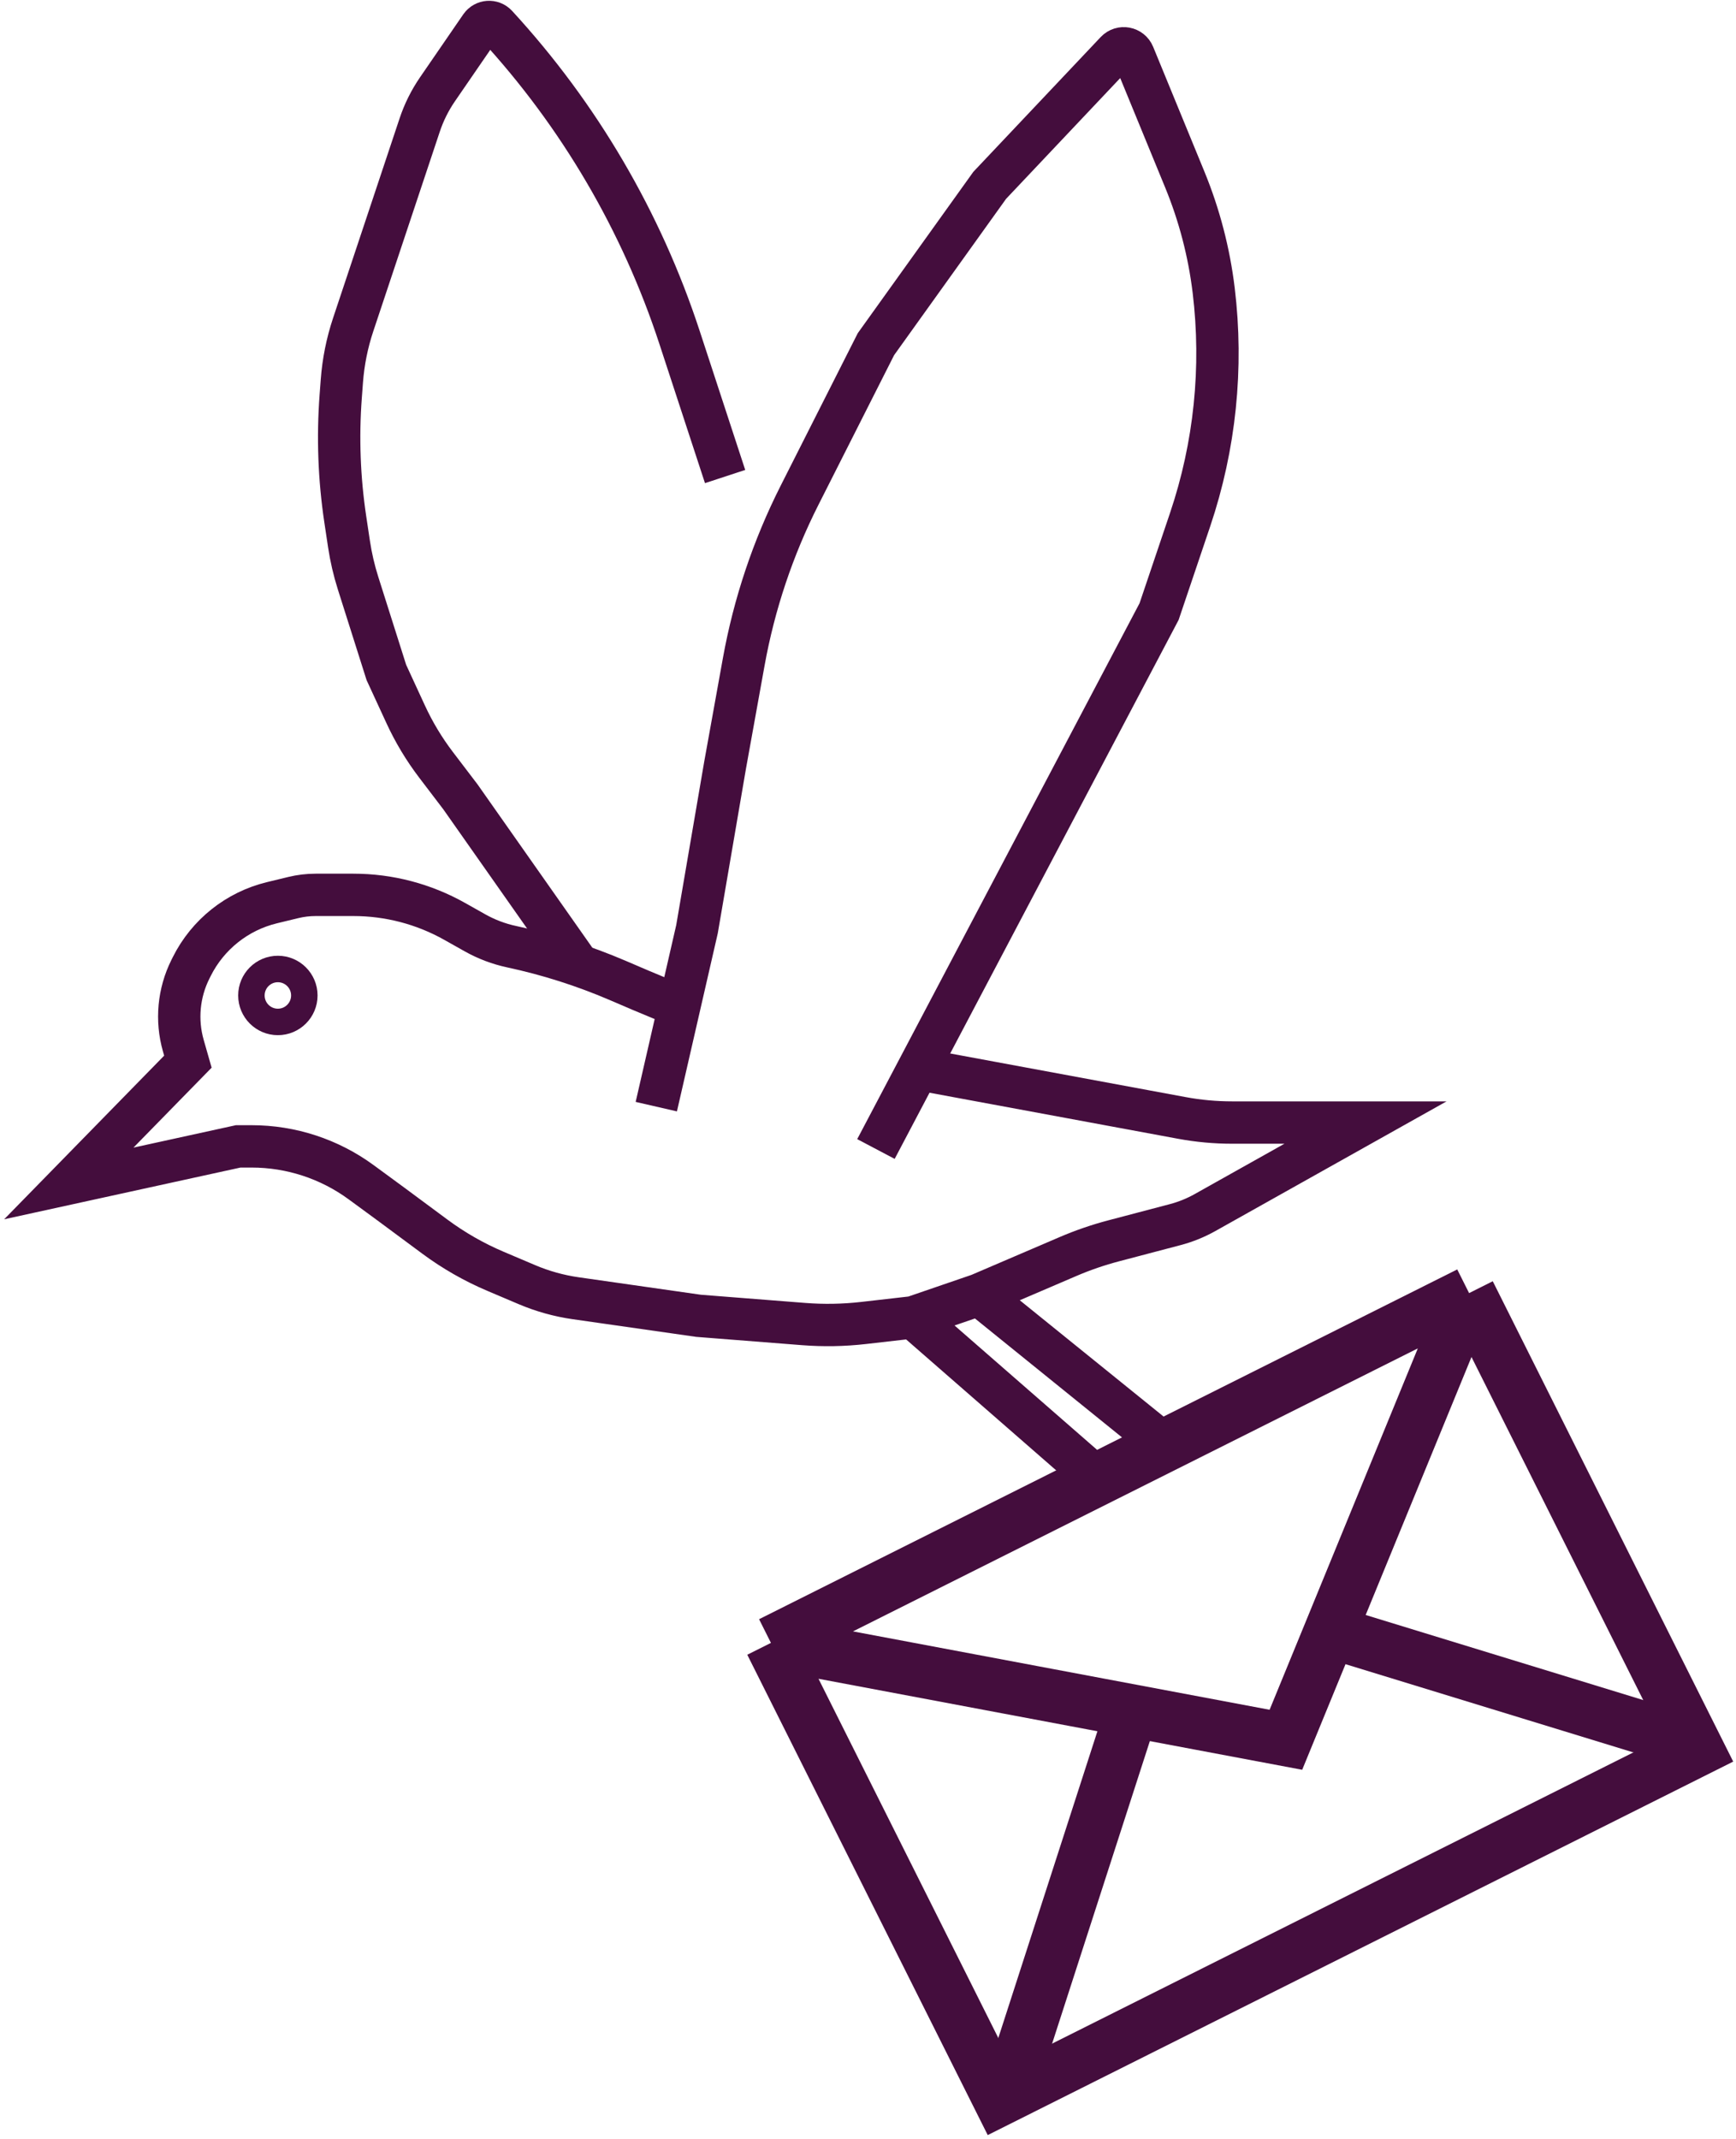 <?xml version="1.0" encoding="UTF-8"?>
<svg fill="none" viewBox="0 0 328 404" xmlns="http://www.w3.org/2000/svg">
<path d="m145.66 310.27 131.91-66.06m-131.91 66.06 97.297 18.299 34.614-84.359m-131.91 66.06 41.032 81.935 2.16 4.312 131.91-66.06-43.192-86.247" stroke="#440D3D" stroke-width="10"/>
<path d="m190.19 396.29 22.892-70.823" stroke="#440D3D" stroke-width="10"/>
<path d="m249.02 307.47 71.209 21.819" stroke="#440D3D" stroke-width="10"/>
<path d="m109.5 182.5-22.5-32-4.607-6.047c-2.255-2.96-4.18-6.158-5.739-9.536l-3.654-7.917-5.35-16.874c-0.765-2.414-1.338-4.884-1.714-7.388l-0.703-4.684c-1.152-7.679-1.44-15.462-0.859-23.206l0.218-2.905c0.271-3.615 0.988-7.184 2.135-10.623l12.568-37.704c0.8-2.399 1.933-4.674 3.365-6.758l8.164-11.876c0.698-1.015 2.159-1.119 2.993-0.212 15.607 16.956 27.397 37.061 34.574 58.96l8.609 26.269m-13 119 7.688-33.5 5.312-31 3.52-19.497c1.976-10.944 5.529-21.544 10.548-31.468l14.432-28.535 21.5-30 23.873-25.251c0.998-1.055 2.752-0.729 3.304 0.614l9.673 23.539c2.754 6.701 4.592 13.743 5.464 20.936 1.768 14.589 0.246 29.389-4.456 43.313l-5.858 17.349-53.5 101.5" stroke="#440D3D" stroke-width="8"/>
<path d="m174 202 49.306 9.131c3.123 0.578 6.292 0.869 9.468 0.869h25.226l-30.331 17.004c-1.772 0.993-3.663 1.758-5.628 2.275l-11.609 3.055c-2.951 0.776-5.84 1.769-8.644 2.971l-16.788 7.195m-12.5 4.286-9.353 1.069c-3.756 0.429-7.544 0.496-11.313 0.201l-19.834-1.556-23.224-3.318c-3.171-0.453-6.269-1.315-9.217-2.566l-5.939-2.52c-4.066-1.724-7.913-3.924-11.462-6.553l-8.158-6.043-5.76-4.224c-6.003-4.402-13.254-6.776-20.698-6.776h-2.542l-32 7 22.5-23-0.863-3.02c-1.375-4.811-0.896-9.963 1.342-14.438l0.245-0.491c3.028-6.057 8.572-10.471 15.153-12.067l4.032-0.977c1.389-0.337 2.812-0.507 4.241-0.507h7.133c6.698 0 13.283 1.725 19.12 5.009l3.84 2.159c2.159 1.214 4.488 2.096 6.91 2.615 6.882 1.474 13.604 3.613 20.073 6.385l4.274 1.832 6 2.5m45.5 59.286 33.5 29.214m-33.5-29.214 12.5-4.286 36.5 29.5" stroke="#440D3D" stroke-width="8"/>
<path d="m52.5 183c-2.761 0-5 2.239-5 5s2.239 5 5 5 5-2.239 5-5-2.239-5-5-5z" stroke="#440D3D" stroke-width="5"/>
</svg>
